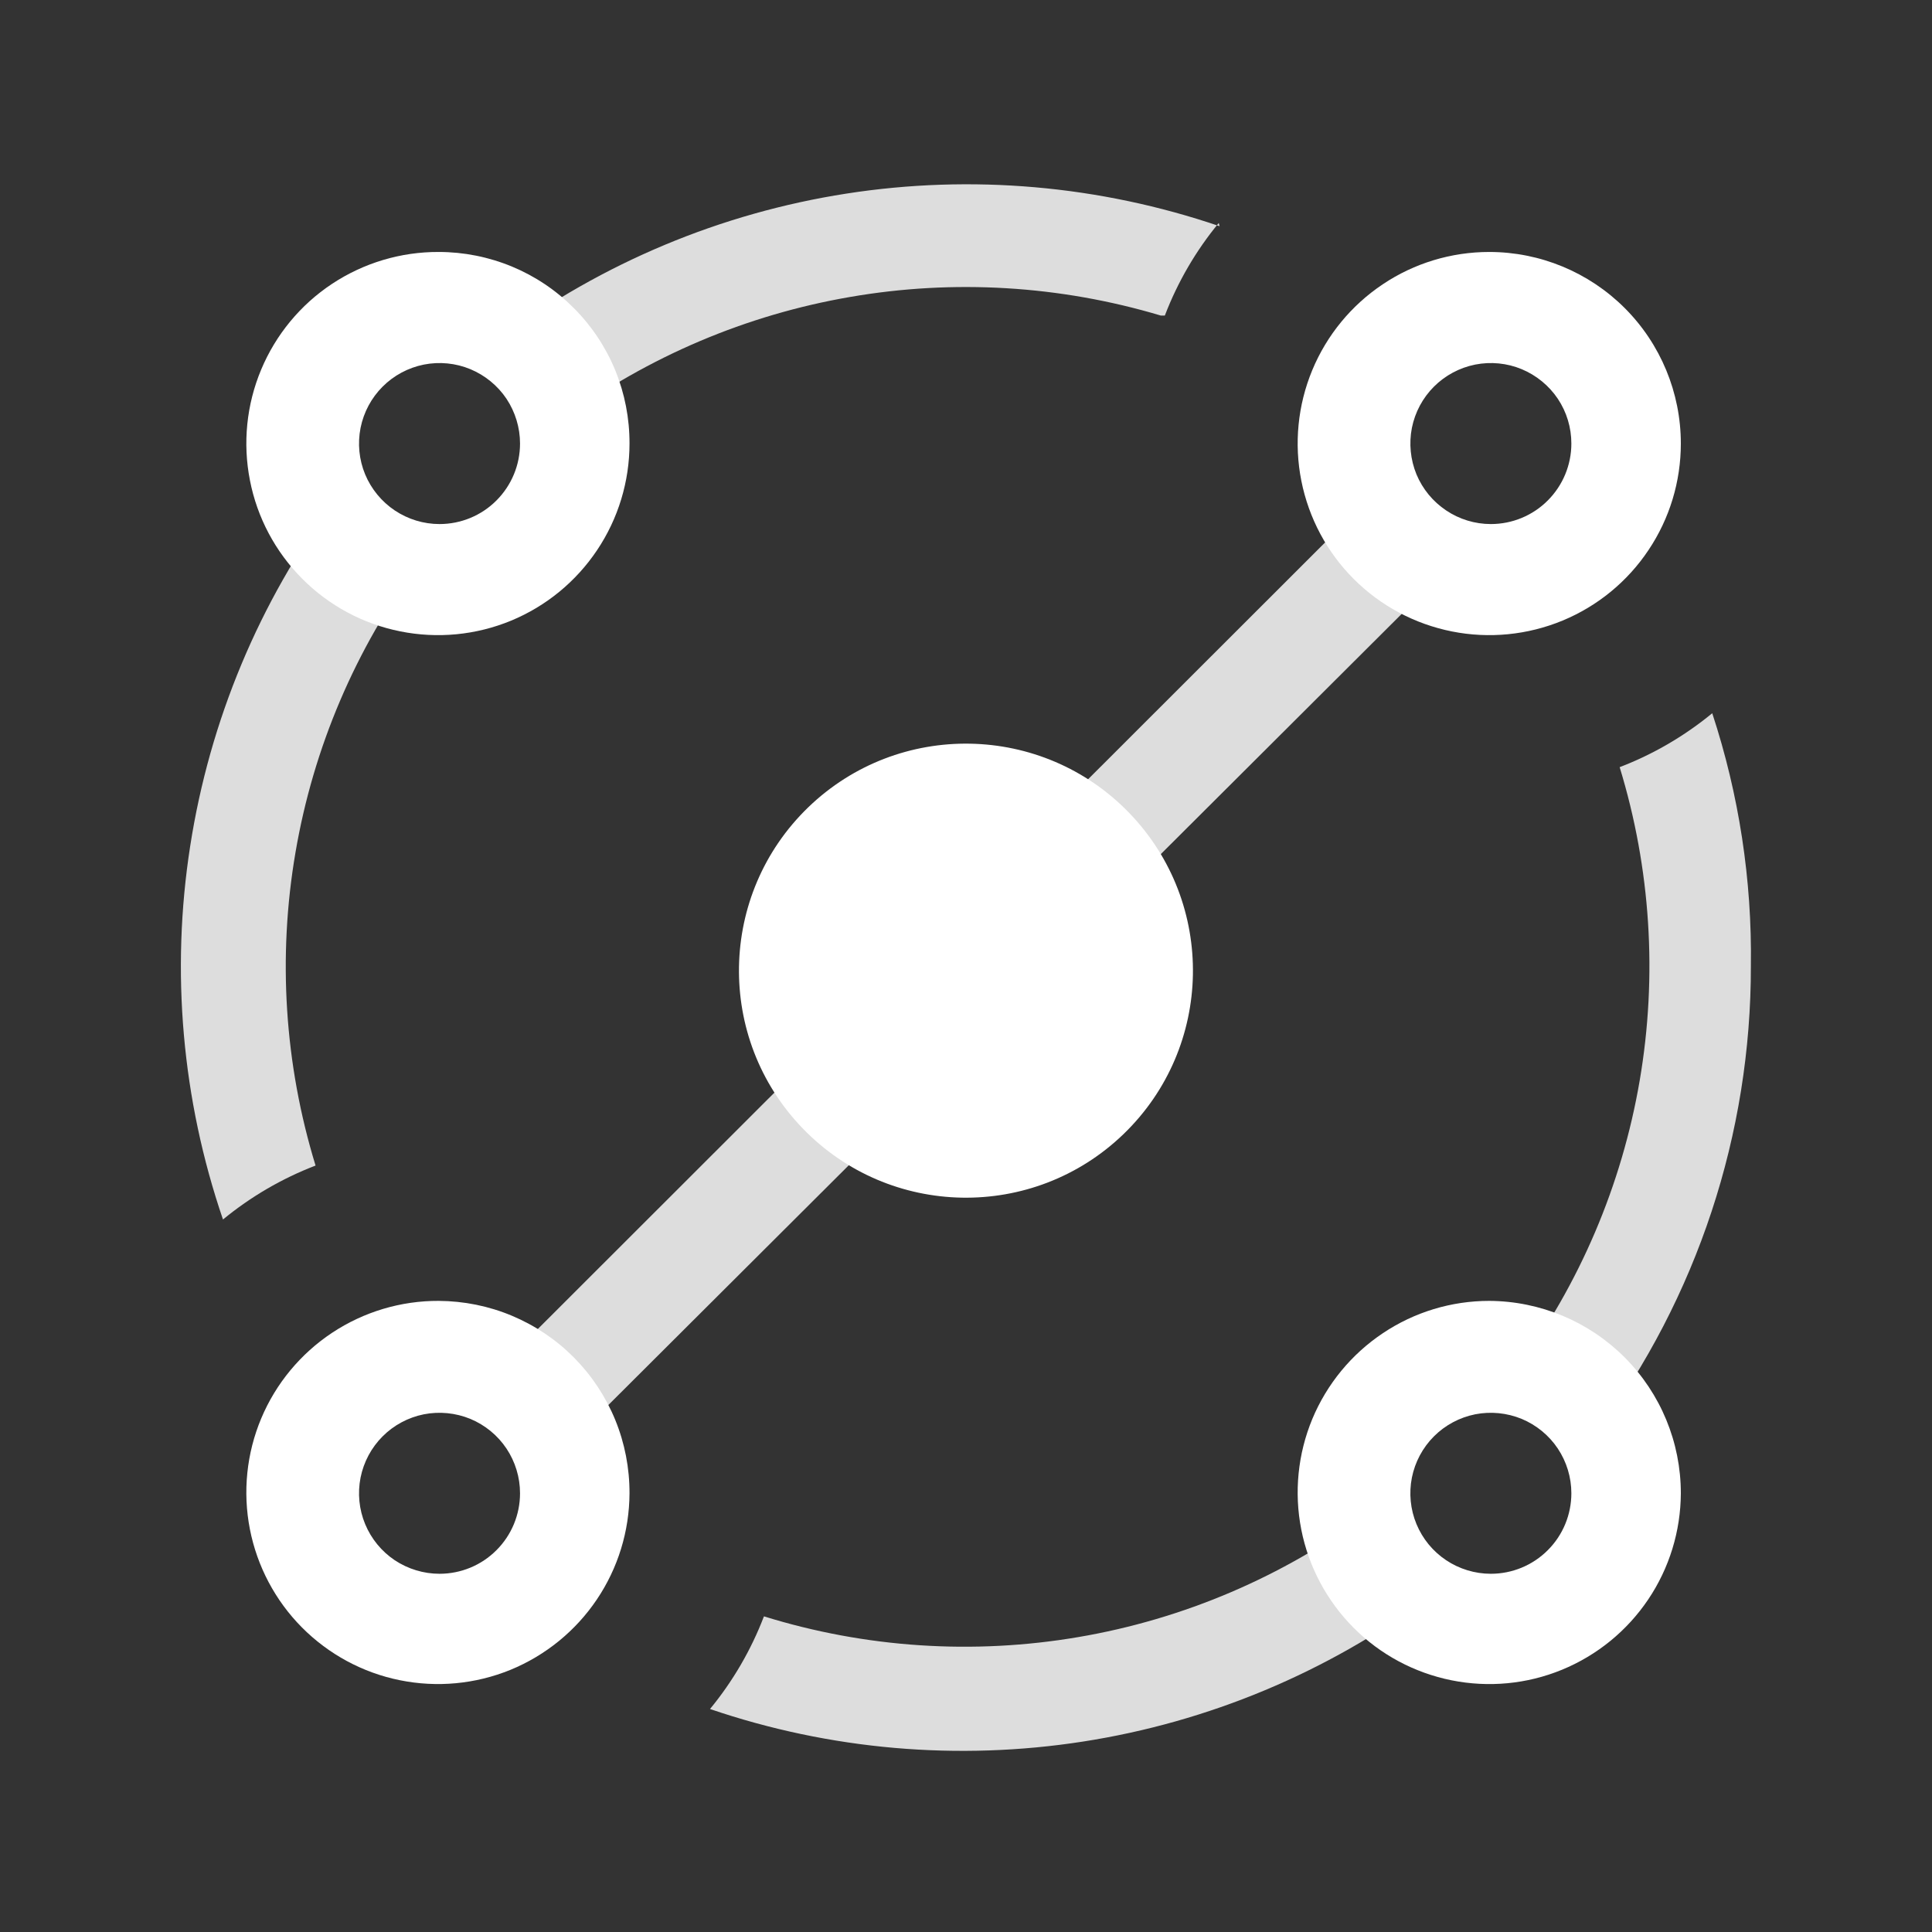 <svg width="24" height="24" viewBox="0 0 24 24" fill="none" xmlns="http://www.w3.org/2000/svg">
<rect x="0" y="0" width="24" height="24" fill="#333333" stroke="none"/>
<path d="M17.98 7.06L7.26 17.75L6.35 16.84L17.06 6.14L17.98 7.06Z" fill="#DDDDDD"/>
<path d="M13.957 14.088C15.078 13.006 15.11 11.221 14.029 10.1C12.948 8.979 11.162 8.947 10.041 10.028C8.921 11.11 8.889 12.895 9.97 14.016C11.051 15.137 12.836 15.169 13.957 14.088Z" fill="white"/>
<path d="M21.75 11.999C21.753 14.085 21.083 16.115 19.84 17.79C19.738 17.596 19.596 17.426 19.424 17.292C19.252 17.157 19.052 17.061 18.84 17.009C19.623 15.95 20.147 14.721 20.369 13.422C20.591 12.123 20.506 10.79 20.12 9.53C20.537 9.37 20.925 9.144 21.27 8.86C21.603 9.872 21.765 10.934 21.75 11.999ZM17.75 19.84C16.485 20.776 15.011 21.392 13.456 21.634C11.901 21.876 10.31 21.738 8.82 21.23C9.104 20.885 9.33 20.497 9.49 20.079C10.754 20.471 12.093 20.559 13.398 20.336C14.702 20.114 15.936 19.587 17 18.799C17.047 19.02 17.143 19.228 17.279 19.407C17.416 19.587 17.59 19.735 17.79 19.84H17.75ZM15.14 2.77C14.856 3.114 14.63 3.502 14.47 3.92H14.42C13.168 3.546 11.847 3.466 10.56 3.689C9.272 3.911 8.054 4.428 7 5.2C6.947 4.988 6.85 4.789 6.715 4.617C6.581 4.445 6.412 4.303 6.22 4.2C7.485 3.263 8.958 2.647 10.514 2.405C12.069 2.163 13.66 2.302 15.15 2.81L15.14 2.77ZM5.2 7C4.417 8.059 3.893 9.288 3.671 10.587C3.448 11.886 3.534 13.22 3.92 14.479C3.503 14.639 3.114 14.866 2.77 15.149C2.26 13.658 2.12 12.065 2.363 10.508C2.605 8.951 3.221 7.476 4.16 6.21C4.265 6.409 4.412 6.584 4.592 6.72C4.772 6.857 4.979 6.952 5.2 7Z" fill="#DDDDDD"/>
<path fill-rule="evenodd" clip-rule="evenodd" d="M19.52 5.51C19.52 5.312 19.462 5.119 19.352 4.954C19.242 4.79 19.085 4.662 18.903 4.586C18.72 4.51 18.519 4.491 18.325 4.529C18.131 4.568 17.953 4.663 17.813 4.803C17.673 4.943 17.578 5.121 17.539 5.315C17.501 5.509 17.521 5.71 17.596 5.893C17.672 6.075 17.8 6.231 17.965 6.341C18.129 6.451 18.322 6.51 18.52 6.51C18.785 6.51 19.04 6.405 19.227 6.217C19.415 6.029 19.52 5.775 19.52 5.51ZM20.88 5.51C20.88 5.981 20.741 6.441 20.479 6.832C20.218 7.224 19.846 7.529 19.411 7.709C18.976 7.889 18.497 7.936 18.036 7.844C17.574 7.752 17.15 7.526 16.817 7.193C16.484 6.86 16.258 6.436 16.166 5.974C16.074 5.513 16.121 5.034 16.301 4.599C16.481 4.164 16.787 3.792 17.178 3.531C17.569 3.269 18.029 3.13 18.5 3.13C19.131 3.13 19.737 3.381 20.183 3.827C20.629 4.273 20.88 4.879 20.88 5.51Z" fill="white"/>
<path fill-rule="evenodd" clip-rule="evenodd" d="M19.52 18.55C19.52 18.352 19.461 18.159 19.352 17.995C19.242 17.83 19.085 17.702 18.903 17.626C18.72 17.551 18.519 17.531 18.325 17.569C18.131 17.608 17.953 17.703 17.813 17.843C17.673 17.983 17.578 18.161 17.539 18.355C17.501 18.549 17.52 18.75 17.596 18.933C17.672 19.116 17.8 19.272 17.965 19.382C18.129 19.491 18.322 19.55 18.52 19.55C18.785 19.55 19.04 19.445 19.227 19.257C19.415 19.07 19.52 18.815 19.52 18.55ZM20.88 18.55C20.878 19.02 20.737 19.48 20.474 19.87C20.211 20.26 19.839 20.563 19.404 20.742C18.969 20.921 18.491 20.966 18.03 20.873C17.569 20.78 17.145 20.553 16.814 20.22C16.482 19.886 16.256 19.462 16.165 19.001C16.074 18.539 16.122 18.061 16.302 17.627C16.483 17.193 16.788 16.822 17.179 16.561C17.57 16.299 18.03 16.16 18.5 16.16C19.132 16.163 19.738 16.416 20.184 16.864C20.63 17.312 20.88 17.918 20.88 18.55Z" fill="white"/>
<path fill-rule="evenodd" clip-rule="evenodd" d="M6.46 18.55C6.46 18.352 6.401 18.159 6.292 17.995C6.182 17.83 6.025 17.702 5.843 17.626C5.66 17.551 5.459 17.531 5.265 17.569C5.071 17.608 4.893 17.703 4.753 17.843C4.613 17.983 4.518 18.161 4.479 18.355C4.441 18.549 4.46 18.75 4.536 18.933C4.612 19.116 4.74 19.272 4.904 19.382C5.069 19.491 5.262 19.55 5.46 19.55C5.725 19.55 5.98 19.445 6.167 19.257C6.355 19.07 6.46 18.815 6.46 18.55ZM7.82 18.55C7.818 19.021 7.677 19.48 7.413 19.871C7.15 20.261 6.777 20.564 6.342 20.743C5.906 20.921 5.427 20.966 4.966 20.872C4.505 20.779 4.082 20.55 3.75 20.216C3.419 19.882 3.194 19.457 3.104 18.995C3.014 18.533 3.063 18.054 3.245 17.62C3.427 17.186 3.734 16.816 4.126 16.556C4.519 16.296 4.979 16.158 5.45 16.16C5.763 16.162 6.072 16.224 6.36 16.345C6.648 16.466 6.91 16.642 7.13 16.864C7.35 17.086 7.524 17.349 7.643 17.639C7.761 17.928 7.821 18.238 7.82 18.55Z" fill="white"/>
<path fill-rule="evenodd" clip-rule="evenodd" d="M6.46 5.51C6.46 5.312 6.401 5.119 6.292 4.954C6.182 4.79 6.025 4.662 5.843 4.586C5.66 4.51 5.459 4.491 5.265 4.529C5.071 4.568 4.893 4.663 4.753 4.803C4.613 4.943 4.518 5.121 4.479 5.315C4.441 5.509 4.46 5.71 4.536 5.893C4.612 6.075 4.74 6.231 4.904 6.341C5.069 6.451 5.262 6.51 5.46 6.51C5.725 6.51 5.98 6.405 6.167 6.217C6.355 6.029 6.46 5.775 6.46 5.51ZM7.82 5.51C7.82 5.981 7.68 6.442 7.418 6.833C7.156 7.225 6.784 7.53 6.349 7.71C5.913 7.89 5.434 7.936 4.972 7.843C4.51 7.751 4.086 7.523 3.754 7.189C3.421 6.855 3.195 6.43 3.105 5.968C3.014 5.506 3.062 5.027 3.244 4.592C3.426 4.157 3.732 3.786 4.125 3.526C4.518 3.266 4.979 3.128 5.45 3.13C5.762 3.13 6.071 3.192 6.359 3.311C6.648 3.431 6.909 3.606 7.129 3.828C7.35 4.049 7.524 4.311 7.643 4.6C7.761 4.889 7.821 5.198 7.82 5.51Z" fill="white"/>
</svg>
